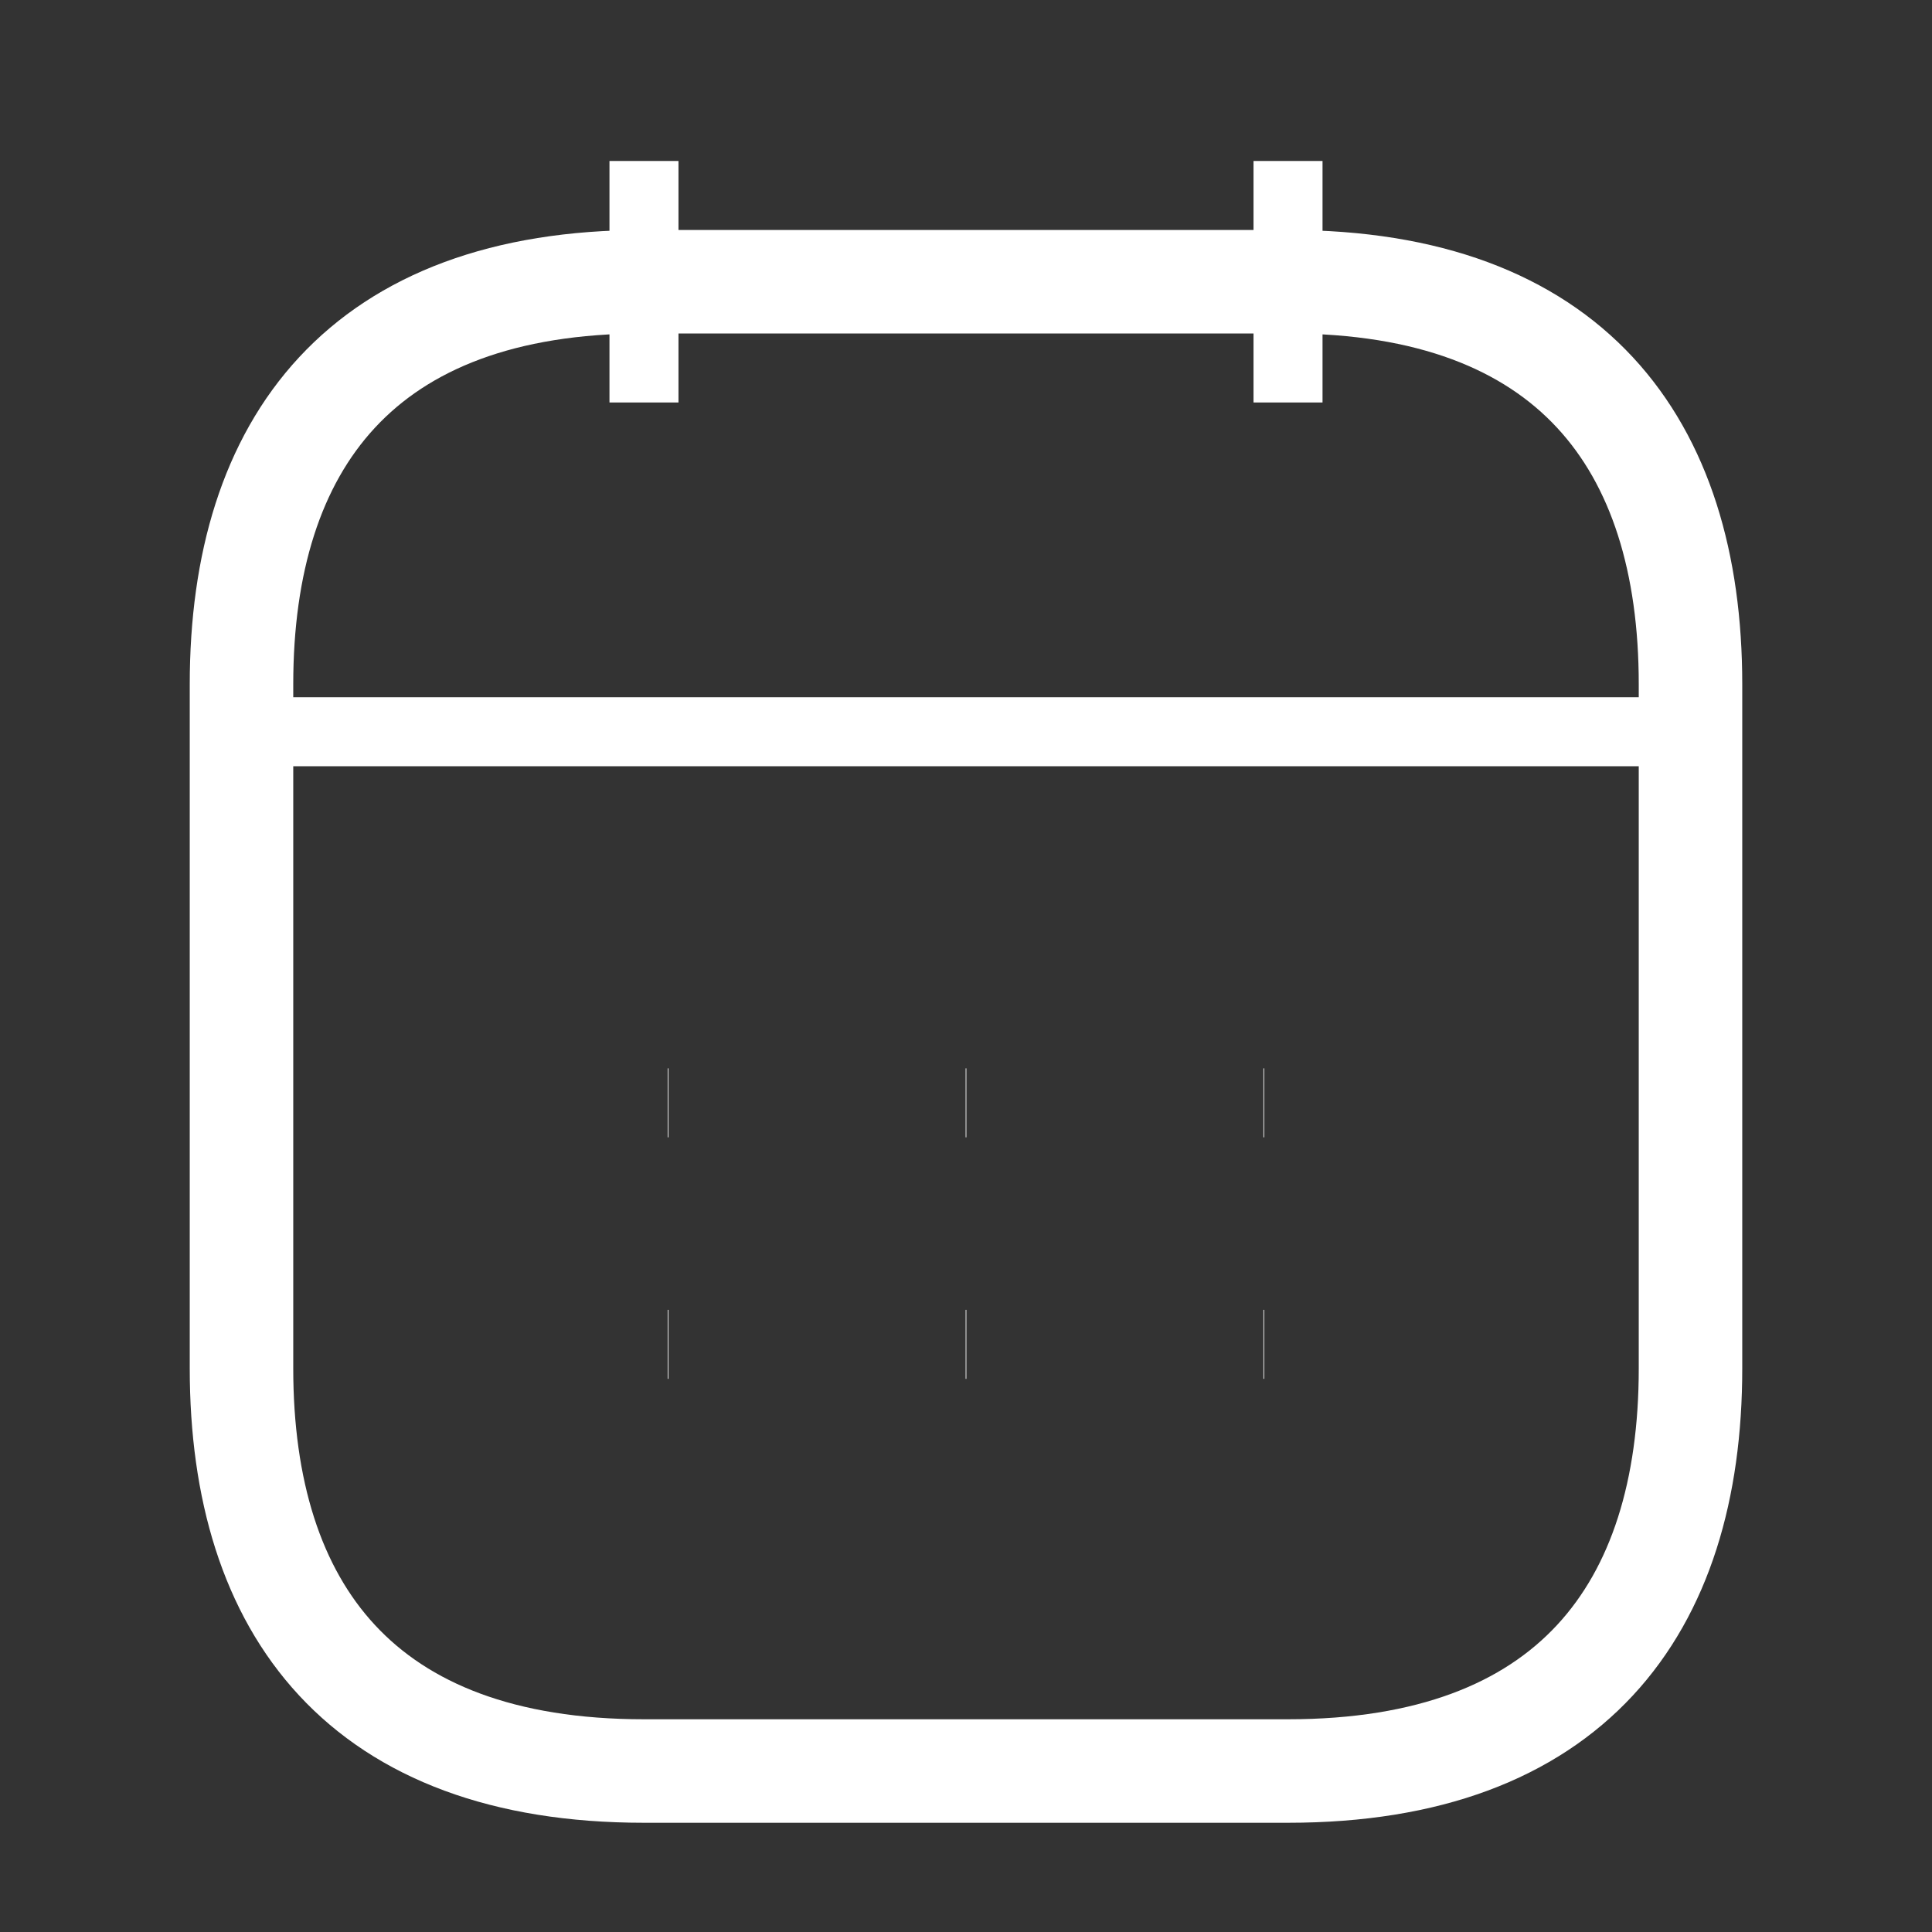 <svg width="28" height="28" viewBox="0 0 28 28" fill="none" xmlns="http://www.w3.org/2000/svg">
<rect x="0" y="0" width="28" height="28" fill="#333333" stroke="none"/>
<path d="M9.333 2.333V5.833" stroke="white" strokeWidth="1.5" strokeMmiterlimit="10" strokeLinecap="round" strokeLinejoin="round"/>
<path d="M18.667 2.333V5.833" stroke="white" strokeWidth="1.5" strokeMmiterlimit="10" strokeLinecap="round" strokeLinejoin="round"/>
<path d="M4.083 10.605H23.917" stroke="white" strokeWidth="1.5" strokeMmiterlimit="10" strokeLinecap="round" strokeLinejoin="round"/>
<path d="M24.5 9.917V19.833C24.5 23.333 22.75 25.667 18.667 25.667H9.333C5.25 25.667 3.5 23.333 3.5 19.833V9.917C3.5 6.417 5.25 4.083 9.333 4.083H18.667C22.75 4.083 24.5 6.417 24.5 9.917Z" stroke="white" stroke-width="1.5" stroke-miterlimit="10" stroke-linecap="round" stroke-linejoin="round"/>
<path d="M18.311 15.983H18.321" stroke="white" strokeWidth="2" strokeLinecap="round" strokeLinejoin="round"/>
<path d="M18.311 19.483H18.321" stroke="white" strokeWidth="2" strokeLinecap="round" strokeLinejoin="round"/>
<path d="M13.995 15.983H14.005" stroke="white" strokeWidth="2" strokeLinecap="round" strokeLinejoin="round"/>
<path d="M13.995 19.483H14.005" stroke="white" strokeWidth="2" strokeLinecap="round" strokeLinejoin="round"/>
<path d="M9.677 15.983H9.687" stroke="white" strokeWidth="2" strokeLinecap="round" strokeLinejoin="round"/>
<path d="M9.677 19.483H9.687" stroke="white" strokeWidth="2" strokeLinecap="round" strokeLinejoin="round"/>
</svg>
